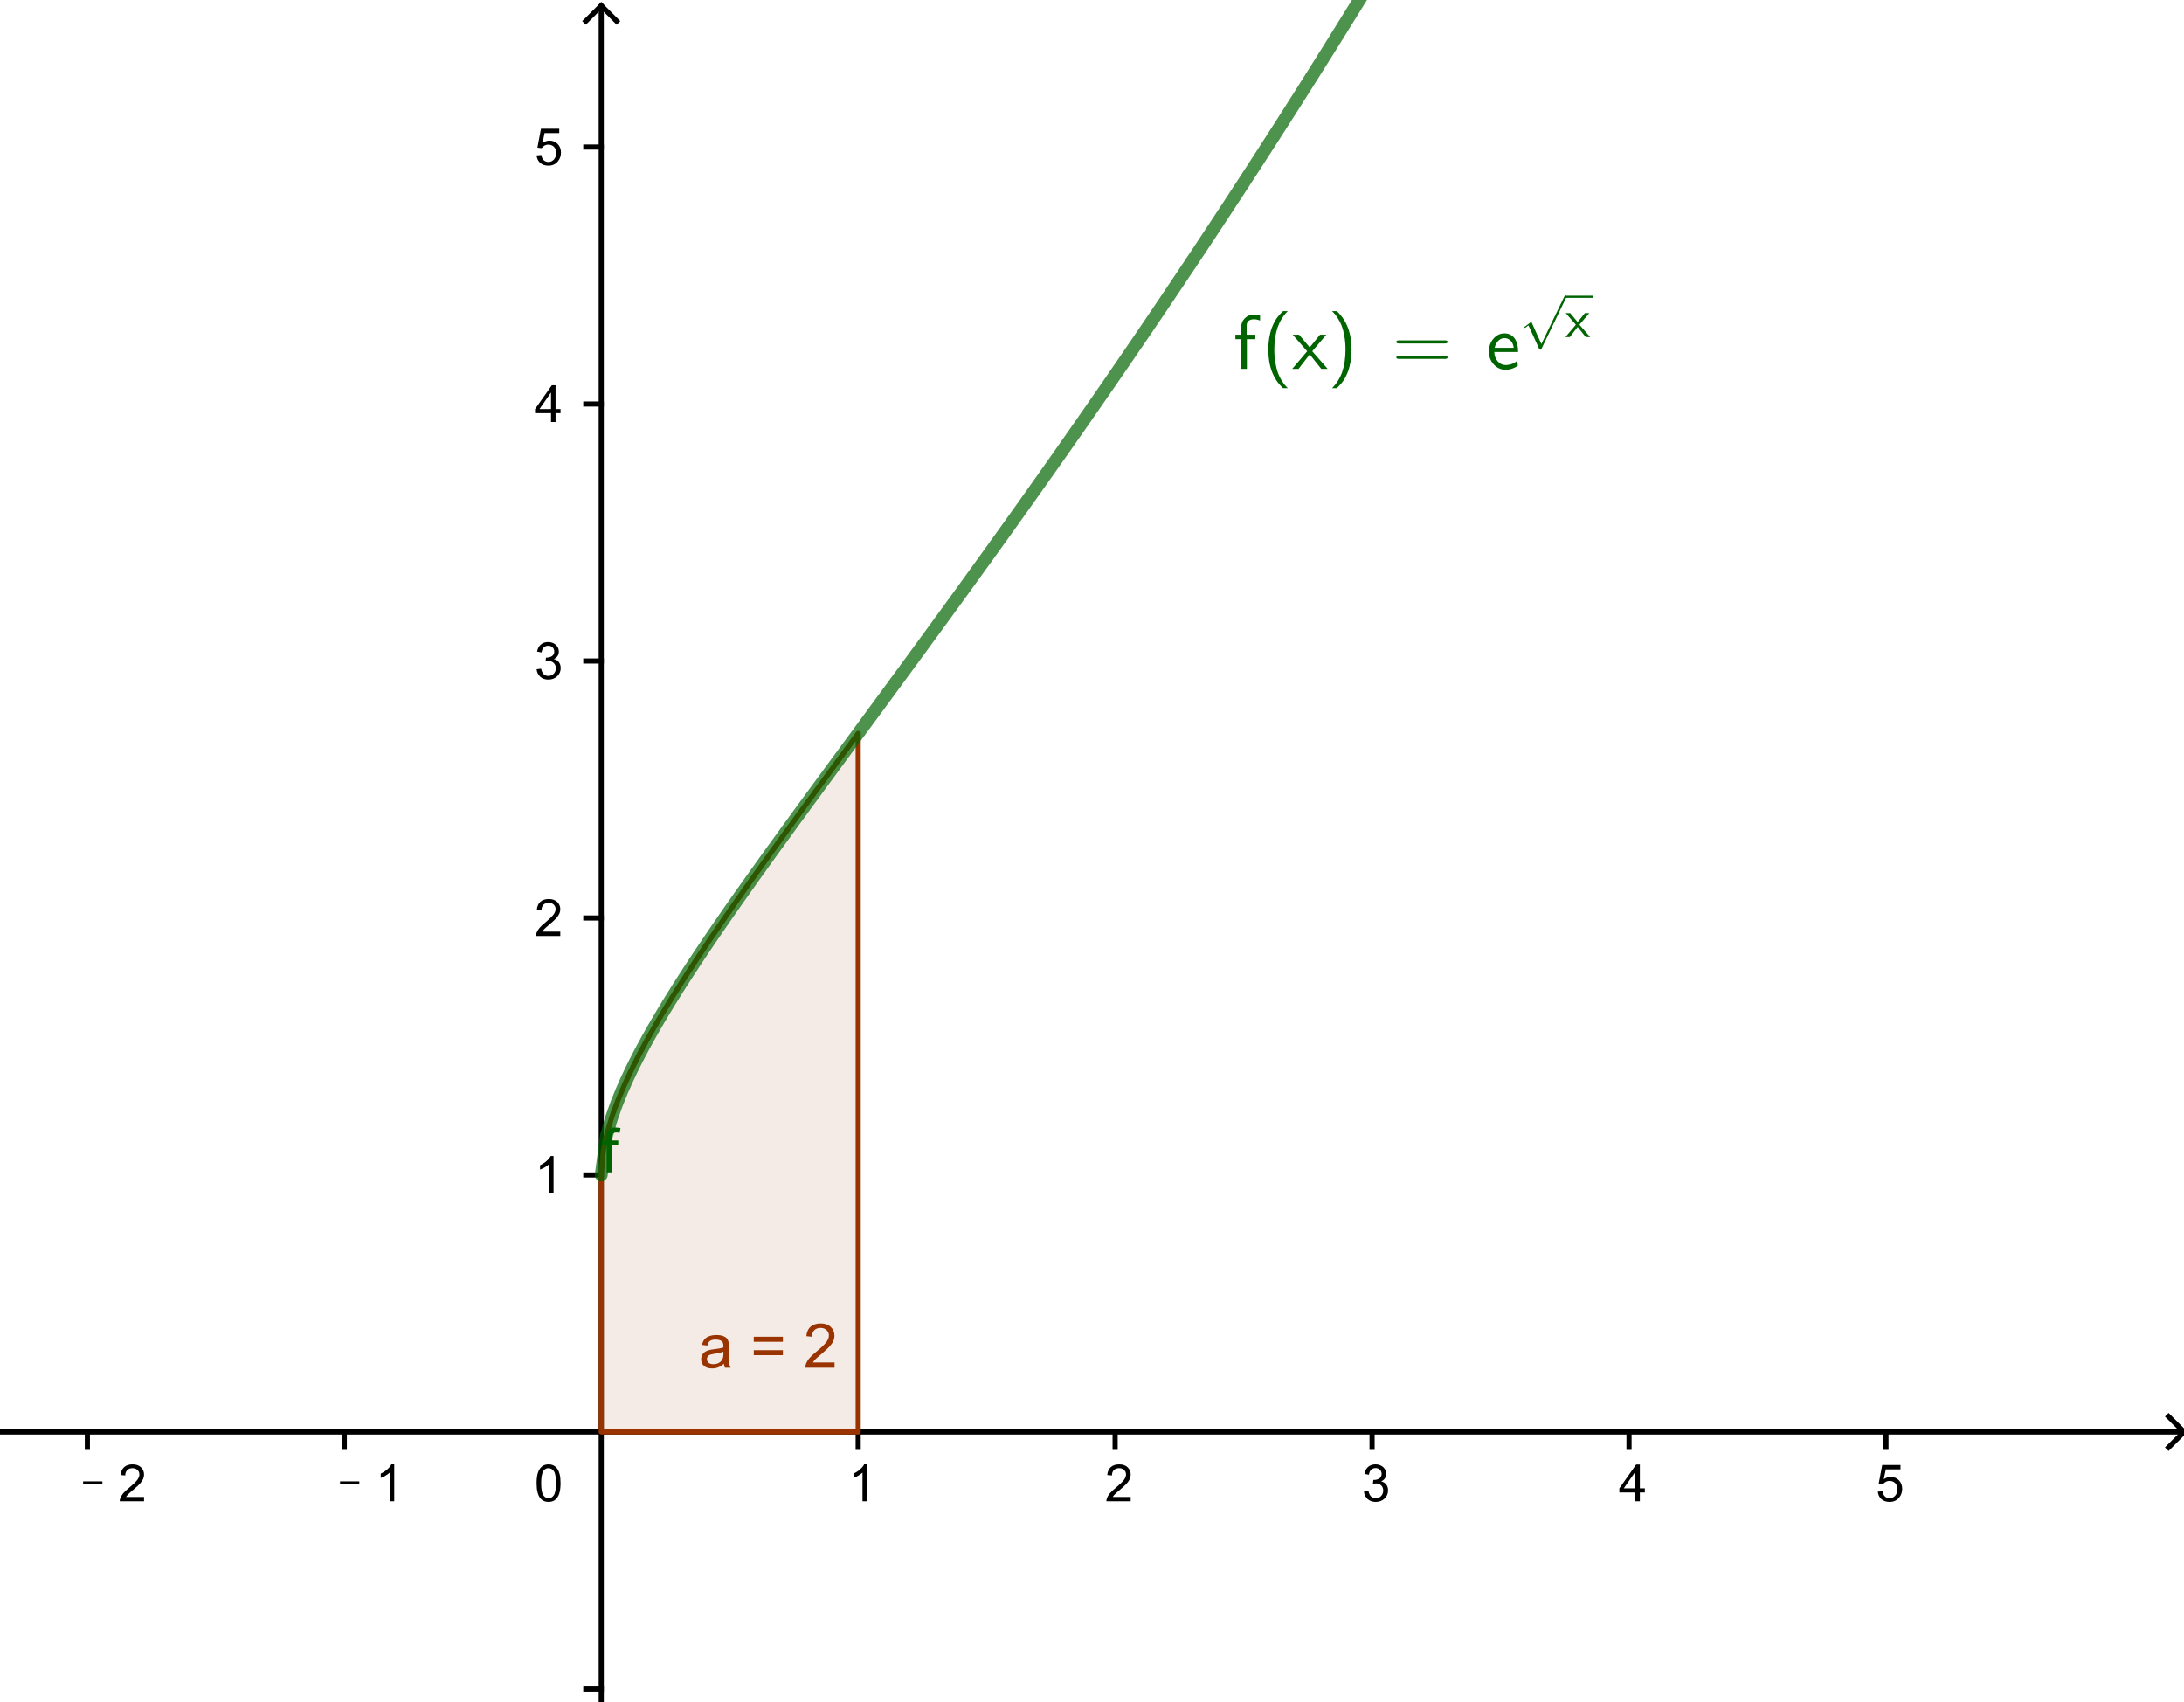 <?xml version="1.0" encoding="ISO-8859-1" standalone="no"?>

<svg 
     version="1.1"
     baseProfile="full"
     xmlns="http://www.w3.org/2000/svg"
     xmlns:xlink="http://www.w3.org/1999/xlink"
     xmlns:ev="http://www.w3.org/2001/xml-events"
     width="8.52cm"
     height="6.64cm"
     viewBox="0 0 425 331"
     >
<title>

</title>
<g stroke-linejoin="miter" stroke-dashoffset="0" stroke-dasharray="none" stroke-width="1" stroke-miterlimit="10.000" stroke-linecap="square">
<clipPath id="clipdab9134f-266b-4806-a7ee-36500a440fc1">
  <path d="M 0 0 L 0 332.00 L 426.00 332.00 L 426.00 0 z"/>
</clipPath>
<g clip-path="url(#clip1)">
<g stroke-linecap="butt" fill="none" stroke-opacity="1" stroke="#000000">
  <path d="M 117.00 2 L 117.00 332.00"/>
</g> <!-- drawing style -->
</g> <!-- clip1 -->
<clipPath id="clip4a13cb20-aee1-4718-bbab-74f259e0070a">
  <path d="M 0 0 L 0 332.00 L 426.00 332.00 L 426.00 0 z"/>
</clipPath>
<g clip-path="url(#clip2)">
<g stroke-linecap="butt" fill="none" stroke-opacity="1" stroke="#000000">
  <path d="M 117.00 1 L 114.00 4"/>
</g> <!-- drawing style -->
</g> <!-- clip2 -->
<clipPath id="clipf8cc54e2-4687-4eb0-9670-7b9b686c2438">
  <path d="M 0 0 L 0 332.00 L 426.00 332.00 L 426.00 0 z"/>
</clipPath>
<g clip-path="url(#clip3)">
<g stroke-linecap="butt" fill="none" stroke-opacity="1" stroke="#000000">
  <path d="M 117.00 1 L 120.00 4"/>
</g> <!-- drawing style -->
</g> <!-- clip3 -->
<clipPath id="clip1045aa52-d013-4b57-a2bf-796d2177d451">
  <path d="M 0 0 L 0 332.00 L 426.00 332.00 L 426.00 0 z"/>
</clipPath>
<g clip-path="url(#clip4)">
<g stroke-linecap="butt" fill="none" stroke-opacity="1" stroke="#000000">
  <path d="M 0 278.50 L 424.00 278.50"/>
</g> <!-- drawing style -->
</g> <!-- clip4 -->
<clipPath id="clipbc611370-4761-470e-9aa0-e0795366c59e">
  <path d="M 0 0 L 0 332.00 L 426.00 332.00 L 426.00 0 z"/>
</clipPath>
<g clip-path="url(#clip5)">
<g stroke-linecap="butt" fill="none" stroke-opacity="1" stroke="#000000">
  <path d="M 425.00 278.50 L 422.00 275.50"/>
</g> <!-- drawing style -->
</g> <!-- clip5 -->
<clipPath id="clip82a66ec8-69e2-4dbf-802d-a86a654e6c46">
  <path d="M 0 0 L 0 332.00 L 426.00 332.00 L 426.00 0 z"/>
</clipPath>
<g clip-path="url(#clip6)">
<g stroke-linecap="butt" fill="none" stroke-opacity="1" stroke="#000000">
  <path d="M 425.00 278.50 L 422.00 281.50"/>
</g> <!-- drawing style -->
</g> <!-- clip6 -->
<clipPath id="clipfccab611-b576-480e-923b-2f594f0d744d">
  <path d="M 0 0 L 0 332.00 L 426.00 332.00 L 426.00 0 z"/>
</clipPath>
<g clip-path="url(#clip7)">
<g fill-opacity="1" fill-rule="nonzero" stroke="none" fill="#000000">
  <path d="M 16.172 288.59 L 16.172 288.12 L 19.922 288.12 L 19.922 288.59 L 16.172 288.59 z M 28.031 291.16 L 28.031 292.00 L 23.297 292.00 Q 23.297 291.69 23.406 291.39 Q 23.594 290.91 23.984 290.44 Q 24.375 289.97 25.141 289.36 Q 26.297 288.39 26.711 287.84 Q 27.125 287.28 27.125 286.78 Q 27.125 286.25 26.750 285.90 Q 26.375 285.55 25.781 285.55 Q 25.141 285.55 24.758 285.92 Q 24.375 286.30 24.375 286.97 L 23.469 286.88 Q 23.562 285.88 24.164 285.34 Q 24.766 284.81 25.797 284.81 Q 26.828 284.81 27.430 285.38 Q 28.031 285.95 28.031 286.80 Q 28.031 287.23 27.852 287.65 Q 27.672 288.06 27.266 288.52 Q 26.859 288.98 25.906 289.78 Q 25.125 290.44 24.898 290.68 Q 24.672 290.92 24.531 291.16 L 28.031 291.16 z"/>
</g> <!-- drawing style -->
</g> <!-- clip7 -->
<clipPath id="clipdb12b81e-dced-48a1-aac3-299eedb4b248">
  <path d="M 0 0 L 0 332.00 L 426.00 332.00 L 426.00 0 z"/>
</clipPath>
<g clip-path="url(#clip8)">
<g stroke-linecap="butt" fill="none" stroke-opacity="1" stroke="#000000">
  <path d="M 17.000 278.50 L 17.000 281.50"/>
</g> <!-- drawing style -->
</g> <!-- clip8 -->
<clipPath id="clip9ed56410-6275-420d-b5c7-a6d549d4a1da">
  <path d="M 0 0 L 0 332.00 L 426.00 332.00 L 426.00 0 z"/>
</clipPath>
<g clip-path="url(#clip9)">
<g fill-opacity="1" fill-rule="nonzero" stroke="none" fill="#000000">
  <path d="M 66.172 288.59 L 66.172 288.12 L 69.922 288.12 L 69.922 288.59 L 66.172 288.59 z M 76.719 292.00 L 75.844 292.00 L 75.844 286.41 Q 75.531 286.70 75.016 287.01 Q 74.500 287.31 74.094 287.45 L 74.094 286.61 Q 74.828 286.27 75.383 285.77 Q 75.938 285.28 76.156 284.81 L 76.719 284.81 L 76.719 292.00 z"/>
</g> <!-- drawing style -->
</g> <!-- clip9 -->
<clipPath id="clip8e5679d8-85fa-43ab-b694-b65622bf3daa">
  <path d="M 0 0 L 0 332.00 L 426.00 332.00 L 426.00 0 z"/>
</clipPath>
<g clip-path="url(#clip10)">
<g stroke-linecap="butt" fill="none" stroke-opacity="1" stroke="#000000">
  <path d="M 67.000 278.50 L 67.000 281.50"/>
</g> <!-- drawing style -->
</g> <!-- clip10 -->
<clipPath id="clipaf9da8c2-3671-473d-827e-d4f4beaeb53c">
  <path d="M 0 0 L 0 332.00 L 426.00 332.00 L 426.00 0 z"/>
</clipPath>
<g clip-path="url(#clip11)">
<g fill-opacity="1" fill-rule="nonzero" stroke="none" fill="#000000">
  <path d="M 168.72 292.00 L 167.84 292.00 L 167.84 286.41 Q 167.53 286.70 167.02 287.01 Q 166.50 287.31 166.09 287.45 L 166.09 286.61 Q 166.83 286.27 167.38 285.77 Q 167.94 285.28 168.16 284.81 L 168.72 284.81 L 168.72 292.00 z"/>
</g> <!-- drawing style -->
</g> <!-- clip11 -->
<clipPath id="clipb7f57991-4ef1-40c9-adf6-f3056327792b">
  <path d="M 0 0 L 0 332.00 L 426.00 332.00 L 426.00 0 z"/>
</clipPath>
<g clip-path="url(#clip12)">
<g stroke-linecap="butt" fill="none" stroke-opacity="1" stroke="#000000">
  <path d="M 167.00 278.50 L 167.00 281.50"/>
</g> <!-- drawing style -->
</g> <!-- clip12 -->
<clipPath id="clip1dcfd6db-f251-4cc9-80fa-1465b69881a9">
  <path d="M 0 0 L 0 332.00 L 426.00 332.00 L 426.00 0 z"/>
</clipPath>
<g clip-path="url(#clip13)">
<g fill-opacity="1" fill-rule="nonzero" stroke="none" fill="#000000">
  <path d="M 220.03 291.16 L 220.03 292.00 L 215.30 292.00 Q 215.30 291.69 215.41 291.39 Q 215.59 290.91 215.98 290.44 Q 216.38 289.97 217.14 289.36 Q 218.30 288.39 218.71 287.84 Q 219.12 287.28 219.12 286.78 Q 219.12 286.25 218.75 285.90 Q 218.38 285.55 217.78 285.55 Q 217.14 285.55 216.76 285.92 Q 216.38 286.30 216.38 286.97 L 215.47 286.88 Q 215.56 285.88 216.16 285.34 Q 216.77 284.81 217.80 284.81 Q 218.83 284.81 219.43 285.38 Q 220.03 285.95 220.03 286.80 Q 220.03 287.23 219.85 287.65 Q 219.67 288.06 219.27 288.52 Q 218.86 288.98 217.91 289.78 Q 217.12 290.44 216.90 290.68 Q 216.67 290.92 216.53 291.16 L 220.03 291.16 z"/>
</g> <!-- drawing style -->
</g> <!-- clip13 -->
<clipPath id="clipb100303a-2fa6-4d34-849a-421a93cd7caa">
  <path d="M 0 0 L 0 332.00 L 426.00 332.00 L 426.00 0 z"/>
</clipPath>
<g clip-path="url(#clip14)">
<g stroke-linecap="butt" fill="none" stroke-opacity="1" stroke="#000000">
  <path d="M 217.00 278.50 L 217.00 281.50"/>
</g> <!-- drawing style -->
</g> <!-- clip14 -->
<clipPath id="clip2cd48cb6-65fd-49e2-ba38-39dd723f3e3c">
  <path d="M 0 0 L 0 332.00 L 426.00 332.00 L 426.00 0 z"/>
</clipPath>
<g clip-path="url(#clip15)">
<g fill-opacity="1" fill-rule="nonzero" stroke="none" fill="#000000">
  <path d="M 265.42 290.11 L 266.30 290.00 Q 266.45 290.73 266.81 291.07 Q 267.17 291.41 267.70 291.41 Q 268.33 291.41 268.75 290.98 Q 269.17 290.55 269.17 289.91 Q 269.17 289.30 268.78 288.91 Q 268.39 288.52 267.78 288.52 Q 267.53 288.52 267.16 288.61 L 267.25 287.84 Q 267.34 287.84 267.39 287.84 Q 267.95 287.84 268.41 287.55 Q 268.86 287.27 268.86 286.66 Q 268.86 286.17 268.53 285.85 Q 268.20 285.53 267.69 285.53 Q 267.17 285.53 266.83 285.85 Q 266.48 286.17 266.39 286.83 L 265.52 286.67 Q 265.67 285.78 266.24 285.30 Q 266.81 284.81 267.66 284.81 Q 268.25 284.81 268.74 285.06 Q 269.23 285.31 269.49 285.75 Q 269.75 286.19 269.75 286.67 Q 269.75 287.14 269.51 287.52 Q 269.27 287.89 268.77 288.12 Q 269.41 288.27 269.76 288.73 Q 270.11 289.19 270.11 289.89 Q 270.11 290.83 269.42 291.48 Q 268.73 292.12 267.70 292.12 Q 266.75 292.12 266.13 291.56 Q 265.52 291.00 265.42 290.11 z"/>
</g> <!-- drawing style -->
</g> <!-- clip15 -->
<clipPath id="clipeee03260-c7ca-4933-b1cc-9ebc0d0e3240">
  <path d="M 0 0 L 0 332.00 L 426.00 332.00 L 426.00 0 z"/>
</clipPath>
<g clip-path="url(#clip16)">
<g stroke-linecap="butt" fill="none" stroke-opacity="1" stroke="#000000">
  <path d="M 267.00 278.50 L 267.00 281.50"/>
</g> <!-- drawing style -->
</g> <!-- clip16 -->
<clipPath id="clip7eb37044-ef93-4ac6-8059-a1019c165203">
  <path d="M 0 0 L 0 332.00 L 426.00 332.00 L 426.00 0 z"/>
</clipPath>
<g clip-path="url(#clip17)">
<g fill-opacity="1" fill-rule="nonzero" stroke="none" fill="#000000">
  <path d="M 318.23 292.00 L 318.23 290.28 L 315.12 290.28 L 315.12 289.48 L 318.39 284.84 L 319.11 284.84 L 319.11 289.48 L 320.08 289.48 L 320.08 290.28 L 319.11 290.28 L 319.11 292.00 L 318.23 292.00 z M 318.23 289.48 L 318.23 286.25 L 315.98 289.48 L 318.23 289.48 z"/>
</g> <!-- drawing style -->
</g> <!-- clip17 -->
<clipPath id="clip158e1d93-f30e-4709-baec-f5d4c47e7bf9">
  <path d="M 0 0 L 0 332.00 L 426.00 332.00 L 426.00 0 z"/>
</clipPath>
<g clip-path="url(#clip18)">
<g stroke-linecap="butt" fill="none" stroke-opacity="1" stroke="#000000">
  <path d="M 317.00 278.50 L 317.00 281.50"/>
</g> <!-- drawing style -->
</g> <!-- clip18 -->
<clipPath id="clip7f6f99c0-98d6-4cca-9a65-8139108e6669">
  <path d="M 0 0 L 0 332.00 L 426.00 332.00 L 426.00 0 z"/>
</clipPath>
<g clip-path="url(#clip19)">
<g fill-opacity="1" fill-rule="nonzero" stroke="none" fill="#000000">
  <path d="M 365.42 290.12 L 366.34 290.05 Q 366.44 290.72 366.81 291.06 Q 367.19 291.41 367.72 291.41 Q 368.34 291.41 368.79 290.92 Q 369.23 290.44 369.23 289.66 Q 369.23 288.91 368.81 288.47 Q 368.39 288.03 367.70 288.03 Q 367.28 288.03 366.94 288.23 Q 366.59 288.42 366.39 288.72 L 365.58 288.61 L 366.27 284.94 L 369.83 284.94 L 369.83 285.78 L 366.97 285.78 L 366.58 287.70 Q 367.23 287.25 367.94 287.25 Q 368.88 287.25 369.52 287.90 Q 370.16 288.55 370.16 289.58 Q 370.16 290.55 369.59 291.25 Q 368.91 292.12 367.72 292.12 Q 366.73 292.12 366.12 291.58 Q 365.50 291.03 365.42 290.12 z"/>
</g> <!-- drawing style -->
</g> <!-- clip19 -->
<clipPath id="clip804d2146-c730-4f66-a717-0f0eedf20da0">
  <path d="M 0 0 L 0 332.00 L 426.00 332.00 L 426.00 0 z"/>
</clipPath>
<g clip-path="url(#clip20)">
<g stroke-linecap="butt" fill="none" stroke-opacity="1" stroke="#000000">
  <path d="M 367.00 278.50 L 367.00 281.50"/>
</g> <!-- drawing style -->
</g> <!-- clip20 -->
<clipPath id="clipf32d4cae-5e11-49a5-9fc0-48c3c636437c">
  <path d="M 0 0 L 0 332.00 L 426.00 332.00 L 426.00 0 z"/>
</clipPath>
<g clip-path="url(#clip21)">
<g stroke-linecap="butt" fill="none" stroke-opacity="1" stroke="#000000">
  <path d="M 114.00 328.50 L 117.00 328.50"/>
</g> <!-- drawing style -->
</g> <!-- clip21 -->
<clipPath id="clip6965e541-c181-4f8b-a26d-17ae68dd288d">
  <path d="M 0 0 L 0 332.00 L 426.00 332.00 L 426.00 0 z"/>
</clipPath>
<g clip-path="url(#clip22)">
<g stroke-linecap="butt" fill="none" stroke-opacity="1" stroke="#000000">
  <path d="M 114.00 228.50 L 117.00 228.50"/>
</g> <!-- drawing style -->
</g> <!-- clip22 -->
<clipPath id="clipddb64d2f-16b0-40b0-9a52-43b3400d8753">
  <path d="M 0 0 L 0 332.00 L 426.00 332.00 L 426.00 0 z"/>
</clipPath>
<g clip-path="url(#clip23)">
<g stroke-linecap="butt" fill="none" stroke-opacity="1" stroke="#000000">
  <path d="M 114.00 178.50 L 117.00 178.50"/>
</g> <!-- drawing style -->
</g> <!-- clip23 -->
<clipPath id="clip68dd44c6-3341-4c50-8d77-2c95d751fe1c">
  <path d="M 0 0 L 0 332.00 L 426.00 332.00 L 426.00 0 z"/>
</clipPath>
<g clip-path="url(#clip24)">
<g stroke-linecap="butt" fill="none" stroke-opacity="1" stroke="#000000">
  <path d="M 114.00 128.50 L 117.00 128.50"/>
</g> <!-- drawing style -->
</g> <!-- clip24 -->
<clipPath id="clip406824f6-1048-40f0-b4e2-5ae8c7269993">
  <path d="M 0 0 L 0 332.00 L 426.00 332.00 L 426.00 0 z"/>
</clipPath>
<g clip-path="url(#clip25)">
<g stroke-linecap="butt" fill="none" stroke-opacity="1" stroke="#000000">
  <path d="M 114.00 78.500 L 117.00 78.500"/>
</g> <!-- drawing style -->
</g> <!-- clip25 -->
<clipPath id="clip01fa21a5-f254-491b-af17-ef9c1e835423">
  <path d="M 0 0 L 0 332.00 L 426.00 332.00 L 426.00 0 z"/>
</clipPath>
<g clip-path="url(#clip26)">
<g stroke-linecap="butt" fill="none" stroke-opacity="1" stroke="#000000">
  <path d="M 114.00 28.500 L 117.00 28.500"/>
</g> <!-- drawing style -->
</g> <!-- clip26 -->
<clipPath id="clip442c8d07-cc65-4789-ae54-2bbb930e07d9">
  <path d="M 0 0 L 0 332.00 L 426.00 332.00 L 426.00 0 z"/>
</clipPath>
<g clip-path="url(#clip27)">
<g fill-opacity="1" fill-rule="nonzero" stroke="none" fill="#000000">
  <path d="M 107.72 232.00 L 106.84 232.00 L 106.84 226.41 Q 106.53 226.70 106.02 227.01 Q 105.50 227.31 105.09 227.45 L 105.09 226.61 Q 105.83 226.27 106.38 225.77 Q 106.94 225.28 107.16 224.81 L 107.72 224.81 L 107.72 232.00 z"/>
</g> <!-- drawing style -->
</g> <!-- clip27 -->
<clipPath id="clipf27c766b-83af-461e-bcbb-0fabd20e04b3">
  <path d="M 0 0 L 0 332.00 L 426.00 332.00 L 426.00 0 z"/>
</clipPath>
<g clip-path="url(#clip28)">
<g fill-opacity="1" fill-rule="nonzero" stroke="none" fill="#000000">
  <path d="M 109.03 181.16 L 109.03 182.00 L 104.30 182.00 Q 104.30 181.69 104.41 181.39 Q 104.59 180.91 104.98 180.44 Q 105.38 179.97 106.14 179.36 Q 107.30 178.39 107.71 177.84 Q 108.12 177.28 108.12 176.78 Q 108.12 176.25 107.75 175.90 Q 107.38 175.55 106.78 175.55 Q 106.14 175.55 105.76 175.92 Q 105.38 176.30 105.38 176.97 L 104.47 176.88 Q 104.56 175.88 105.16 175.34 Q 105.77 174.81 106.80 174.81 Q 107.83 174.81 108.43 175.38 Q 109.03 175.95 109.03 176.80 Q 109.03 177.23 108.85 177.65 Q 108.67 178.06 108.27 178.52 Q 107.86 178.98 106.91 179.78 Q 106.12 180.44 105.90 180.68 Q 105.67 180.92 105.53 181.16 L 109.03 181.16 z"/>
</g> <!-- drawing style -->
</g> <!-- clip28 -->
<clipPath id="clipf3e76ef6-bf84-49d7-9260-e26505cca52a">
  <path d="M 0 0 L 0 332.00 L 426.00 332.00 L 426.00 0 z"/>
</clipPath>
<g clip-path="url(#clip29)">
<g fill-opacity="1" fill-rule="nonzero" stroke="none" fill="#000000">
  <path d="M 104.42 130.11 L 105.30 130.00 Q 105.45 130.73 105.81 131.07 Q 106.17 131.41 106.70 131.41 Q 107.33 131.41 107.75 130.98 Q 108.17 130.55 108.17 129.91 Q 108.17 129.30 107.78 128.91 Q 107.39 128.52 106.78 128.52 Q 106.53 128.52 106.16 128.61 L 106.25 127.84 Q 106.34 127.84 106.39 127.84 Q 106.95 127.84 107.41 127.55 Q 107.86 127.27 107.86 126.66 Q 107.86 126.17 107.53 125.85 Q 107.20 125.53 106.69 125.53 Q 106.17 125.53 105.83 125.85 Q 105.48 126.17 105.39 126.83 L 104.52 126.67 Q 104.67 125.78 105.24 125.30 Q 105.81 124.81 106.66 124.81 Q 107.25 124.81 107.74 125.06 Q 108.23 125.31 108.49 125.75 Q 108.75 126.19 108.75 126.67 Q 108.75 127.14 108.51 127.52 Q 108.27 127.89 107.77 128.12 Q 108.41 128.27 108.76 128.73 Q 109.11 129.19 109.11 129.89 Q 109.11 130.83 108.42 131.48 Q 107.73 132.12 106.70 132.12 Q 105.75 132.12 105.13 131.56 Q 104.52 131.00 104.42 130.11 z"/>
</g> <!-- drawing style -->
</g> <!-- clip29 -->
<clipPath id="clipd1d9ad44-2030-46f2-9394-dfa874c6e3c4">
  <path d="M 0 0 L 0 332.00 L 426.00 332.00 L 426.00 0 z"/>
</clipPath>
<g clip-path="url(#clip30)">
<g fill-opacity="1" fill-rule="nonzero" stroke="none" fill="#000000">
  <path d="M 107.23 82.000 L 107.23 80.281 L 104.12 80.281 L 104.12 79.484 L 107.39 74.844 L 108.11 74.844 L 108.11 79.484 L 109.08 79.484 L 109.08 80.281 L 108.11 80.281 L 108.11 82.000 L 107.23 82.000 z M 107.23 79.484 L 107.23 76.250 L 104.98 79.484 L 107.23 79.484 z"/>
</g> <!-- drawing style -->
</g> <!-- clip30 -->
<clipPath id="clipba6793fe-785f-44a4-adcc-312af028a32d">
  <path d="M 0 0 L 0 332.00 L 426.00 332.00 L 426.00 0 z"/>
</clipPath>
<g clip-path="url(#clip31)">
<g fill-opacity="1" fill-rule="nonzero" stroke="none" fill="#000000">
  <path d="M 104.42 30.125 L 105.34 30.047 Q 105.44 30.719 105.81 31.062 Q 106.19 31.406 106.72 31.406 Q 107.34 31.406 107.79 30.922 Q 108.23 30.438 108.23 29.656 Q 108.23 28.906 107.81 28.469 Q 107.39 28.031 106.70 28.031 Q 106.28 28.031 105.94 28.227 Q 105.59 28.422 105.39 28.719 L 104.58 28.609 L 105.27 24.938 L 108.83 24.938 L 108.83 25.781 L 105.97 25.781 L 105.58 27.703 Q 106.23 27.250 106.94 27.250 Q 107.88 27.250 108.52 27.898 Q 109.16 28.547 109.16 29.578 Q 109.16 30.547 108.59 31.250 Q 107.91 32.125 106.72 32.125 Q 105.73 32.125 105.12 31.578 Q 104.50 31.031 104.42 30.125 z"/>
</g> <!-- drawing style -->
</g> <!-- clip31 -->
<clipPath id="clipe7997942-5b57-4b14-bfb0-bbdd8c71e5cb">
  <path d="M 0 0 L 0 332.00 L 426.00 332.00 L 426.00 0 z"/>
</clipPath>
<g clip-path="url(#clip32)">
<g fill-opacity="1" fill-rule="nonzero" stroke="none" fill="#000000">
  <path d="M 104.42 288.47 Q 104.42 287.20 104.68 286.43 Q 104.94 285.66 105.45 285.23 Q 105.97 284.81 106.75 284.81 Q 107.33 284.81 107.76 285.05 Q 108.19 285.28 108.48 285.72 Q 108.77 286.16 108.92 286.78 Q 109.08 287.41 109.08 288.47 Q 109.08 289.73 108.82 290.51 Q 108.56 291.28 108.05 291.70 Q 107.53 292.12 106.75 292.12 Q 105.72 292.12 105.12 291.38 Q 104.42 290.48 104.42 288.47 z M 105.31 288.47 Q 105.31 290.23 105.73 290.82 Q 106.14 291.41 106.75 291.41 Q 107.36 291.41 107.77 290.82 Q 108.19 290.23 108.19 288.47 Q 108.19 286.70 107.77 286.12 Q 107.36 285.55 106.73 285.55 Q 106.14 285.55 105.77 286.05 Q 105.31 286.70 105.31 288.47 z"/>
</g> <!-- drawing style -->
</g> <!-- clip32 -->
<g id="misc">
</g><!-- misc -->
<g id="layer0">
<clipPath id="clip6544bdcf-7e50-4323-8c3e-386779941f28">
  <path d="M 0 0 L 0 332.00 L 426.00 332.00 L 426.00 0 z"/>
</clipPath>
<g clip-path="url(#clip33)">
<g fill-opacity=".098" fill-rule="evenodd" stroke="none" fill="#993300">
  <path d="M 117.00 278.50 L 117.00 228.50 L 117.39 223.88 L 117.78 221.84 L 118.17 220.23 L 118.56 218.83 L 118.95 217.57 L 119.34 216.41 L 119.73 215.33 L 120.12 214.30 L 120.52 213.32 L 120.91 212.38 L 121.30 211.47 L 121.69 210.59 L 122.08 209.73 L 122.47 208.90 L 122.86 208.09 L 123.25 207.29 L 123.64 206.52 L 124.03 205.75 L 124.42 205.00 L 124.81 204.26 L 125.20 203.53 L 125.59 202.81 L 125.98 202.10 L 126.38 201.41 L 126.77 200.71 L 127.16 200.03 L 127.55 199.35 L 127.94 198.68 L 128.33 198.02 L 128.72 197.36 L 129.11 196.71 L 129.50 196.06 L 129.89 195.42 L 130.28 194.79 L 130.67 194.15 L 131.06 193.53 L 131.45 192.90 L 131.84 192.28 L 132.23 191.67 L 132.62 191.05 L 133.02 190.44 L 133.41 189.84 L 133.80 189.23 L 134.19 188.63 L 134.58 188.04 L 134.97 187.44 L 135.36 186.85 L 135.75 186.26 L 136.14 185.67 L 136.53 185.09 L 136.92 184.50 L 137.31 183.92 L 137.70 183.35 L 138.09 182.77 L 138.48 182.19 L 138.88 181.62 L 139.27 181.05 L 139.66 180.48 L 140.05 179.91 L 140.44 179.35 L 140.83 178.78 L 141.22 178.22 L 141.61 177.66 L 142.00 177.09 L 142.39 176.53 L 142.78 175.98 L 143.17 175.42 L 143.56 174.86 L 143.95 174.31 L 144.34 173.75 L 144.73 173.20 L 145.12 172.65 L 145.52 172.10 L 145.91 171.55 L 146.30 171.00 L 146.69 170.45 L 147.08 169.90 L 147.47 169.36 L 147.86 168.81 L 148.25 168.27 L 148.64 167.72 L 149.03 167.18 L 149.42 166.64 L 149.81 166.09 L 150.20 165.55 L 150.59 165.01 L 150.98 164.47 L 151.38 163.93 L 151.77 163.39 L 152.16 162.85 L 152.55 162.31 L 152.94 161.78 L 153.33 161.24 L 153.72 160.70 L 154.11 160.16 L 154.50 159.63 L 154.89 159.09 L 155.28 158.56 L 155.67 158.02 L 156.06 157.49 L 156.45 156.95 L 156.84 156.42 L 157.23 155.88 L 157.62 155.35 L 158.02 154.82 L 158.41 154.28 L 158.80 153.75 L 159.19 153.22 L 159.58 152.68 L 159.97 152.15 L 160.36 151.62 L 160.75 151.09 L 161.14 150.55 L 161.53 150.02 L 161.92 149.49 L 162.31 148.96 L 162.70 148.43 L 163.09 147.90 L 163.48 147.37 L 163.88 146.83 L 164.27 146.30 L 164.66 145.77 L 165.05 145.24 L 165.44 144.71 L 165.83 144.18 L 166.22 143.65 L 166.61 143.12 L 167.00 142.59 L 167.00 278.50 L 117.00 278.50"/>
<title>Number a</title>
<desc>Number a: Integral of f from 0 to 1</desc>

</g> <!-- drawing style -->
</g> <!-- clip33 -->
<clipPath id="clip9d1f8d4e-95bc-4072-9fc4-81b979569cb8">
  <path d="M 0 0 L 0 332.00 L 426.00 332.00 L 426.00 0 z"/>
</clipPath>
<g clip-path="url(#clip34)">
<g stroke-linejoin="round" stroke-linecap="round" fill="none" stroke-opacity="1" stroke="#993300">
  <path d="M 117.00 278.50 L 117.00 228.50 L 117.39 223.88 L 117.78 221.84 L 118.17 220.23 L 118.56 218.83 L 118.95 217.57 L 119.34 216.41 L 119.73 215.33 L 120.12 214.30 L 120.52 213.32 L 120.91 212.38 L 121.30 211.47 L 121.69 210.59 L 122.08 209.73 L 122.47 208.90 L 122.86 208.09 L 123.25 207.29 L 123.64 206.52 L 124.03 205.75 L 124.42 205.00 L 124.81 204.26 L 125.20 203.53 L 125.59 202.81 L 125.98 202.10 L 126.38 201.41 L 126.77 200.71 L 127.16 200.03 L 127.55 199.35 L 127.94 198.68 L 128.33 198.02 L 128.72 197.36 L 129.11 196.71 L 129.50 196.06 L 129.89 195.42 L 130.28 194.79 L 130.67 194.15 L 131.06 193.53 L 131.45 192.90 L 131.84 192.28 L 132.23 191.67 L 132.62 191.05 L 133.02 190.44 L 133.41 189.84 L 133.80 189.23 L 134.19 188.63 L 134.58 188.04 L 134.97 187.44 L 135.36 186.85 L 135.75 186.26 L 136.14 185.67 L 136.53 185.09 L 136.92 184.50 L 137.31 183.92 L 137.70 183.35 L 138.09 182.77 L 138.48 182.19 L 138.88 181.62 L 139.27 181.05 L 139.66 180.48 L 140.05 179.91 L 140.44 179.35 L 140.83 178.78 L 141.22 178.22 L 141.61 177.66 L 142.00 177.09 L 142.39 176.53 L 142.78 175.98 L 143.17 175.42 L 143.56 174.86 L 143.95 174.31 L 144.34 173.75 L 144.73 173.20 L 145.12 172.65 L 145.52 172.10 L 145.91 171.55 L 146.30 171.00 L 146.69 170.45 L 147.08 169.90 L 147.47 169.36 L 147.86 168.81 L 148.25 168.27 L 148.64 167.72 L 149.03 167.18 L 149.42 166.64 L 149.81 166.09 L 150.20 165.55 L 150.59 165.01 L 150.98 164.47 L 151.38 163.93 L 151.77 163.39 L 152.16 162.85 L 152.55 162.31 L 152.94 161.78 L 153.33 161.24 L 153.72 160.70 L 154.11 160.16 L 154.50 159.63 L 154.89 159.09 L 155.28 158.56 L 155.67 158.02 L 156.06 157.49 L 156.45 156.95 L 156.84 156.42 L 157.23 155.88 L 157.62 155.35 L 158.02 154.82 L 158.41 154.28 L 158.80 153.75 L 159.19 153.22 L 159.58 152.68 L 159.97 152.15 L 160.36 151.62 L 160.75 151.09 L 161.14 150.55 L 161.53 150.02 L 161.92 149.49 L 162.31 148.96 L 162.70 148.43 L 163.09 147.90 L 163.48 147.37 L 163.88 146.83 L 164.27 146.30 L 164.66 145.77 L 165.05 145.24 L 165.44 144.71 L 165.83 144.18 L 166.22 143.65 L 166.61 143.12 L 167.00 142.59 L 167.00 278.50 L 117.00 278.50"/>
<title>Number a</title>
<desc>Number a: Integral of f from 0 to 1</desc>

</g> <!-- drawing style -->
</g> <!-- clip34 -->
<clipPath id="clip2fa98d55-4d63-44ab-b4f2-f0309dd605a4">
  <path d="M 0 0 L 0 332.00 L 426.00 332.00 L 426.00 0 z"/>
</clipPath>
<g clip-path="url(#clip35)">
<g fill-opacity="1" fill-rule="nonzero" stroke="none" fill="#993300">
  <path d="M 140.86 265.23 Q 140.27 265.73 139.73 265.94 Q 139.19 266.14 138.56 266.14 Q 137.53 266.14 136.98 265.64 Q 136.44 265.14 136.44 264.36 Q 136.44 263.91 136.64 263.52 Q 136.84 263.14 137.19 262.91 Q 137.53 262.69 137.95 262.58 Q 138.25 262.48 138.89 262.41 Q 140.16 262.27 140.77 262.05 Q 140.77 261.83 140.77 261.78 Q 140.77 261.12 140.47 260.86 Q 140.06 260.52 139.27 260.52 Q 138.53 260.52 138.17 260.77 Q 137.81 261.03 137.64 261.69 L 136.61 261.55 Q 136.75 260.89 137.08 260.48 Q 137.41 260.08 138.02 259.86 Q 138.62 259.64 139.42 259.64 Q 140.22 259.64 140.72 259.83 Q 141.22 260.02 141.45 260.30 Q 141.69 260.58 141.78 261.02 Q 141.83 261.28 141.83 261.98 L 141.83 263.39 Q 141.83 264.86 141.90 265.25 Q 141.97 265.64 142.17 266.00 L 141.06 266.00 Q 140.91 265.67 140.86 265.23 z M 140.77 262.88 Q 140.19 263.11 139.05 263.28 Q 138.39 263.38 138.12 263.49 Q 137.86 263.61 137.71 263.83 Q 137.56 264.05 137.56 264.33 Q 137.56 264.75 137.88 265.03 Q 138.20 265.31 138.81 265.31 Q 139.42 265.31 139.90 265.05 Q 140.38 264.78 140.59 264.31 Q 140.77 263.95 140.77 263.27 L 140.77 262.88 z M 152.35 260.95 L 146.68 260.95 L 146.68 259.97 L 152.35 259.97 L 152.35 260.95 z M 152.35 263.56 L 146.68 263.56 L 146.68 262.58 L 152.35 262.58 L 152.35 263.56 z M 162.40 264.98 L 162.40 266.00 L 156.71 266.00 Q 156.71 265.62 156.83 265.27 Q 157.05 264.69 157.53 264.12 Q 158.01 263.56 158.91 262.83 Q 160.32 261.67 160.81 261.00 Q 161.30 260.33 161.30 259.73 Q 161.30 259.11 160.85 258.68 Q 160.40 258.25 159.68 258.25 Q 158.91 258.25 158.46 258.70 Q 158.01 259.16 157.99 259.97 L 156.91 259.86 Q 157.02 258.64 157.75 258.01 Q 158.47 257.38 159.71 257.38 Q 160.94 257.38 161.66 258.06 Q 162.38 258.75 162.38 259.77 Q 162.38 260.28 162.17 260.77 Q 161.96 261.27 161.47 261.82 Q 160.97 262.38 159.85 263.33 Q 158.90 264.12 158.62 264.41 Q 158.35 264.70 158.18 264.98 L 162.40 264.98 z"/>
<title>Number a</title>
<desc>Number a: Integral of f from 0 to 1</desc>

</g> <!-- drawing style -->
</g> <!-- clip35 -->
<clipPath id="clipf27310df-9f01-4d44-87cc-e4fa027bc5d5">
  <path d="M 0 0 L 0 332.00 L 426.00 332.00 L 426.00 0 z"/>
</clipPath>
<g clip-path="url(#clip36)">
<g stroke-linejoin="round" stroke-width="2.5" stroke-linecap="round" fill="none" stroke-opacity=".698" stroke="#006400">
  <path d="M 117.00 228.50 L 117.00 228.50 L 117.00 228.50 L 118.00 220.90 L 118.00 220.90 L 119.00 217.43 L 119.00 217.43 L 120.00 214.62 L 120.00 214.62 L 121.00 212.16 L 121.00 212.16 L 122.00 209.90 L 122.00 209.90 L 123.00 207.80 L 123.00 207.80 L 124.00 205.81 L 124.00 205.81 L 125.00 203.91 L 125.00 203.91 L 126.00 202.08 L 126.00 202.08 L 127.00 200.30 L 127.00 200.30 L 128.00 198.58 L 128.00 198.58 L 129.00 196.89 L 129.00 196.89 L 130.00 195.24 L 130.00 195.24 L 131.00 193.63 L 131.00 193.63 L 132.00 192.03 L 132.00 192.03 L 133.00 190.47 L 133.00 190.47 L 134.00 188.92 L 134.00 188.92 L 135.00 187.39 L 135.00 187.39 L 136.00 185.88 L 136.00 185.88 L 137.00 184.39 L 137.00 184.39 L 138.00 182.91 L 138.00 182.91 L 139.00 181.44 L 139.00 181.44 L 140.00 179.98 L 140.00 179.98 L 141.00 178.53 L 141.00 178.53 L 142.00 177.09 L 142.00 177.09 L 143.00 175.66 L 143.00 175.66 L 144.00 174.24 L 144.00 174.24 L 145.00 172.83 L 145.00 172.83 L 146.00 171.42 L 146.00 171.42 L 147.00 170.01 L 147.00 170.01 L 148.00 168.62 L 148.00 168.62 L 149.00 167.22 L 149.00 167.22 L 150.00 165.83 L 150.00 165.83 L 151.00 164.45 L 151.00 164.45 L 152.00 163.07 L 152.00 163.07 L 153.00 161.69 L 153.00 161.69 L 154.00 160.31 L 154.00 160.31 L 155.00 158.94 L 155.00 158.94 L 156.00 157.57 L 156.00 157.57 L 157.00 156.20 L 157.00 156.20 L 158.00 154.84 L 158.00 154.84 L 159.00 153.47 L 159.00 153.47 L 160.00 152.11 L 160.00 152.11 L 161.00 150.75 L 161.00 150.75 L 162.00 149.38 L 162.00 149.38 L 163.00 148.02 L 163.00 148.02 L 164.00 146.66 L 164.00 146.66 L 165.00 145.30 L 165.00 145.30 L 166.00 143.95 L 166.00 143.95 L 167.00 142.59 L 167.00 142.59 L 168.00 141.23 L 168.00 141.23 L 169.00 139.87 L 169.00 139.87 L 170.00 138.51 L 170.00 138.51 L 171.00 137.15 L 171.00 137.15 L 172.00 135.79 L 172.00 135.79 L 173.00 134.43 L 173.00 134.43 L 174.00 133.06 L 174.00 133.06 L 175.00 131.70 L 175.00 131.70 L 176.00 130.34 L 176.00 130.34 L 177.00 128.97 L 177.00 128.97 L 178.00 127.61 L 178.00 127.61 L 179.00 126.24 L 179.00 126.24 L 180.00 124.87 L 180.00 124.87 L 181.00 123.50 L 181.00 123.50 L 182.00 122.13 L 182.00 122.13 L 183.00 120.76 L 183.00 120.76 L 184.00 119.39 L 184.00 119.39 L 185.00 118.01 L 185.00 118.01 L 186.00 116.64 L 186.00 116.64 L 187.00 115.26 L 187.00 115.26 L 188.00 113.88 L 188.00 113.88 L 189.00 112.49 L 189.00 112.49 L 190.00 111.11 L 190.00 111.11 L 191.00 109.72 L 191.00 109.72 L 192.00 108.34 L 192.00 108.34 L 193.00 106.94 L 193.00 106.94 L 194.00 105.55 L 194.00 105.55 L 195.00 104.16 L 195.00 104.16 L 196.00 102.76 L 196.00 102.76 L 197.00 101.36 L 197.00 101.36 L 198.00 99.960 L 198.00 99.960 L 199.00 98.556 L 199.00 98.556 L 200.00 97.149 L 200.00 97.149 L 201.00 95.740 L 201.00 95.740 L 202.00 94.329 L 202.00 94.329 L 203.00 92.915 L 203.00 92.915 L 204.00 91.499 L 204.00 91.499 L 205.00 90.080 L 205.00 90.080 L 206.00 88.659 L 206.00 88.659 L 207.00 87.234 L 207.00 87.234 L 208.00 85.807 L 208.00 85.807 L 209.00 84.378 L 209.00 84.378 L 210.00 82.945 L 210.00 82.945 L 211.00 81.510 L 211.00 81.510 L 212.00 80.072 L 212.00 80.072 L 213.00 78.631 L 213.00 78.631 L 214.00 77.187 L 214.00 77.187 L 215.00 75.740 L 215.00 75.740 L 216.00 74.290 L 216.00 74.290 L 217.00 72.837 L 217.00 72.837 L 218.00 71.382 L 218.00 71.382 L 219.00 69.923 L 219.00 69.923 L 220.00 68.461 L 220.00 68.461 L 221.00 66.996 L 221.00 66.996 L 222.00 65.528 L 222.00 65.528 L 223.00 64.057 L 223.00 64.057 L 224.00 62.582 L 224.00 62.582 L 225.00 61.105 L 225.00 61.105 L 226.00 59.624 L 226.00 59.624 L 227.00 58.140 L 227.00 58.140 L 228.00 56.653 L 228.00 56.653 L 229.00 55.162 L 229.00 55.162 L 230.00 53.668 L 230.00 53.668 L 231.00 52.171 L 231.00 52.171 L 232.00 50.670 L 232.00 50.670 L 233.00 49.166 L 233.00 49.166 L 234.00 47.659 L 234.00 47.659 L 235.00 46.148 L 235.00 46.148 L 236.00 44.634 L 236.00 44.634 L 237.00 43.116 L 237.00 43.116 L 238.00 41.595 L 238.00 41.595 L 239.00 40.071 L 239.00 40.071 L 240.00 38.543 L 240.00 38.543 L 241.00 37.011 L 241.00 37.011 L 242.00 35.476 L 242.00 35.476 L 243.00 33.937 L 243.00 33.937 L 244.00 32.394 L 244.00 32.394 L 245.00 30.848 L 245.00 30.848 L 246.00 29.299 L 246.00 29.299 L 247.00 27.745 L 247.00 27.745 L 248.00 26.189 L 248.00 26.189 L 249.00 24.628 L 249.00 24.628 L 250.00 23.064 L 250.00 23.064 L 251.00 21.496 L 251.00 21.496 L 252.00 19.924 L 252.00 19.924 L 253.00 18.348 L 253.00 18.348 L 254.00 16.769 L 254.00 16.769 L 255.00 15.186 L 255.00 15.186 L 256.00 13.599 L 256.00 13.599 L 257.00 12.008 L 257.00 12.008 L 258.00 10.414 L 258.00 10.414 L 259.00 8.815 L 259.00 8.815 L 260.00 7.213 L 260.00 7.213 L 261.00 5.607 L 261.00 5.607 L 262.00 3.997 L 262.00 3.997 L 263.00 2.383 L 263.00 2.383 L 264.00 .765 L 264.00 .765 L 265.00 -.856 L 265.00 -.856 L 266.00 -2.482 L 266.00 -2.482 L 267.00 -4.112 L 267.00 -4.112 L 268.00 -5.745 L 268.00 -5.745 L 269.00 -7.383 L 269.00 -7.383 L 270.00 -9.025 L 270.00 -9.025 L 271.00 -10.670 L 271.00 -10.670 L 272.00 -12.320 L 272.00 -12.320 L 273.00 -13.974 L 273.00 -13.974 L 274.00 -15.632 L 274.00 -15.632 L 275.00 -17.294 L 275.00 -17.294 L 276.00 -18.960 L 276.00 -18.960 L 277.00 -20.630 L 277.00 -20.630 L 278.00 -22.304 L 278.00 -22.304 L 279.00 -23.982 L 279.00 -23.982 L 280.00 -25.665 L 280.00 -25.665 L 281.00 -27.352 L 281.00 -27.352 L 282.00 -29.042 L 282.00 -29.042 L 283.00 -30.738 L 283.00 -30.738 L 284.00 -32.437 L 284.00 -32.437 L 285.00 -34.140 L 285.00 -34.140 L 286.00 -35.848 L 286.00 -35.848 L 287.00 -37.560 L 287.00 -37.560 L 288.00 -39.276 L 288.00 -39.276 L 289.00 -40.997 L 289.00 -40.997 L 290.00 -42.721 L 290.00 -42.721 L 291.00 -44.450 L 291.00 -44.450 L 292.00 -46.184 L 292.00 -46.184 L 293.00 -47.921 L 293.00 -47.921 L 294.00 -49.663 L 294.00 -49.663 L 295.00 -51.410 L 295.00 -51.410 L 296.00 -53.160 L 296.00 -53.160 L 297.00 -54.916 L 297.00 -54.916 L 298.00 -56.675 L 298.00 -56.675 L 299.00 -58.439 L 299.00 -58.439 L 300.00 -60.207 L 300.00 -60.207 L 301.00 -61.980 L 301.00 -61.980 L 302.00 -63.757 L 302.00 -63.757 L 303.00 -65.538 L 303.00 -65.538 L 304.00 -67.324 L 304.00 -67.324 L 305.00 -69.115 L 305.00 -69.115 L 306.00 -70.910 L 306.00 -70.910 L 307.00 -72.709 L 307.00 -72.709 L 308.00 -74.513 L 308.00 -74.513 L 309.00 -76.321 L 309.00 -76.321 L 310.00 -78.134 L 310.00 -78.134 L 311.00 -79.952 L 311.00 -79.952 L 312.00 -81.774 L 312.00 -81.774 L 313.00 -83.601 L 313.00 -83.601 L 314.00 -85.432 L 314.00 -85.432 L 315.00 -87.267 L 315.00 -87.267 L 316.00 -89.108 L 316.00 -89.108 L 317.00 -90.953 L 317.00 -90.953 L 318.00 -92.802 L 318.00 -92.802 L 319.00 -94.657 L 319.00 -94.657 L 320.00 -96.515 L 320.00 -96.515 L 321.00 -98.379 L 321.00 -98.379 L 322.00 -100.25 L 322.00 -100.25 L 323.00 -102.12 L 323.00 -102.12 L 324.00 -104.00 L 324.00 -104.00 L 325.00 -105.88 L 325.00 -105.88 L 326.00 -107.77 L 326.00 -107.77 L 327.00 -109.66 L 327.00 -109.66 L 328.00 -111.55 L 328.00 -111.55 L 329.00 -113.46 L 329.00 -113.46 L 330.00 -115.36 L 330.00 -115.36 L 331.00 -117.27 L 331.00 -117.27 L 332.00 -119.19 L 332.00 -119.19 L 333.00 -121.11 L 333.00 -121.11 L 334.00 -123.03 L 334.00 -123.03 L 335.00 -124.96 L 335.00 -124.96 L 336.00 -126.90 L 336.00 -126.90 L 337.00 -128.84 L 337.00 -128.84 L 338.00 -130.78 L 338.00 -130.78 L 339.00 -132.73 L 339.00 -132.73 L 340.00 -134.68 L 340.00 -134.68 L 341.00 -136.64 L 341.00 -136.64 L 342.00 -138.61 L 342.00 -138.61 L 343.00 -140.58 L 343.00 -140.58 L 344.00 -142.55 L 344.00 -142.55 L 345.00 -144.53 L 345.00 -144.53 L 346.00 -146.51 L 346.00 -146.51 L 347.00 -148.50 L 347.00 -148.50 L 348.00 -150.49 L 348.00 -150.49 L 349.00 -152.49 L 349.00 -152.49 L 350.00 -154.50 L 350.00 -154.50 L 351.00 -156.50 L 351.00 -156.50 L 352.00 -158.52 L 352.00 -158.52 L 353.00 -160.53 L 353.00 -160.53 L 354.00 -162.56 L 354.00 -162.56 L 355.00 -164.59 L 355.00 -164.59 L 356.00 -166.62 L 356.00 -166.62 L 357.00 -168.66 L 357.00 -168.66 L 358.00 -170.70 L 358.00 -170.70 L 359.00 -172.75 L 359.00 -172.75 L 360.00 -174.80 L 360.00 -174.80 L 361.00 -176.86 L 361.00 -176.86 L 362.00 -178.93 L 362.00 -178.93 L 363.00 -181.00 L 363.00 -181.00 L 364.00 -183.07 L 364.00 -183.07 L 365.00 -185.15 L 365.00 -185.15 L 366.00 -187.23 L 366.00 -187.23 L 367.00 -189.32 L 367.00 -189.32 L 368.00 -191.42 L 368.00 -191.42 L 369.00 -193.52 L 369.00 -193.52 L 370.00 -195.62 L 370.00 -195.62 L 371.00 -197.73 L 371.00 -197.73 L 372.00 -199.85 L 372.00 -199.85 L 373.00 -201.97 L 373.00 -201.97 L 374.00 -204.10 L 374.00 -204.10 L 375.00 -206.23 L 375.00 -206.23 L 376.00 -208.36 L 376.00 -208.36 L 377.00 -210.51 L 377.00 -210.51 L 378.00 -212.65 L 378.00 -212.65 L 379.00 -214.80 L 379.00 -214.80 L 380.00 -216.96 L 380.00 -216.96 L 381.00 -219.13 L 381.00 -219.13 L 382.00 -221.29 L 382.00 -221.29 L 383.00 -223.47 L 383.00 -223.47 L 384.00 -225.65 L 384.00 -225.65 L 385.00 -227.83 L 385.00 -227.83 L 386.00 -230.02 L 386.00 -230.02 L 387.00 -232.22 L 387.00 -232.22 L 388.00 -234.42 L 388.00 -234.42 L 389.00 -236.62 L 389.00 -236.62 L 390.00 -238.83 L 390.00 -238.83 L 391.00 -241.05 L 391.00 -241.05 L 392.00 -243.27 L 392.00 -243.27 L 393.00 -245.50 L 393.00 -245.50 L 394.00 -247.73 L 394.00 -247.73 L 395.00 -249.97 L 395.00 -249.97 L 396.00 -252.22 L 396.00 -252.22 L 397.00 -254.46 L 397.00 -254.46 L 398.00 -256.72 L 398.00 -256.72 L 399.00 -258.98 L 399.00 -258.98 L 400.00 -261.25 L 400.00 -261.25 L 401.00 -263.52 L 401.00 -263.52 L 402.00 -265.79 L 402.00 -265.79 L 403.00 -268.08 L 403.00 -268.08 L 404.00 -270.37 L 404.00 -270.37 L 405.00 -272.66 L 405.00 -272.66 L 406.00 -274.96 L 406.00 -274.96 L 407.00 -277.26 L 407.00 -277.26 L 408.00 -279.57 L 408.00 -279.57 L 409.00 -281.89 L 409.00 -281.89 L 410.00 -284.21 L 410.00 -284.21 L 411.00 -286.54 L 411.00 -286.54 L 412.00 -288.87 L 412.00 -288.87 L 413.00 -291.21 L 413.00 -291.21 L 414.00 -293.55 L 414.00 -293.55 L 415.00 -295.90 L 415.00 -295.90 L 416.00 -298.26 L 416.00 -298.26 L 417.00 -300.62 L 417.00 -300.62 L 418.00 -302.99 L 418.00 -302.99 L 419.00 -305.36 L 419.00 -305.36 L 420.00 -307.74 L 420.00 -307.74 L 421.00 -310.12 L 421.00 -310.12 L 422.00 -312.51 L 422.00 -312.51 L 423.00 -314.91 L 423.00 -314.91 L 424.00 -317.31 L 424.00 -317.31 L 425.00 -319.72 L 425.00 -319.72 L 426.00 -322.13"/>
<title>Function f</title>
<desc>f(x) = ℯ^√(x)</desc>

</g> <!-- drawing style -->
</g> <!-- clip36 -->
<clipPath id="clip7e49175e-af80-4c5a-b2e5-d4d3f4c215d8">
  <path d="M 0 0 L 0 332.00 L 426.00 332.00 L 426.00 0 z"/>
</clipPath>
<g clip-path="url(#clip37)">
<g fill-opacity="1" fill-rule="nonzero" stroke="none" fill="#006400">
  <path d="M 118.05 228.00 L 118.05 222.59 L 117.11 222.59 L 117.11 221.78 L 118.05 221.78 L 118.05 221.11 Q 118.05 220.48 118.16 220.19 Q 118.31 219.77 118.70 219.52 Q 119.08 219.27 119.77 219.27 Q 120.22 219.27 120.75 219.38 L 120.59 220.28 Q 120.27 220.23 119.97 220.23 Q 119.48 220.23 119.29 220.44 Q 119.09 220.64 119.09 221.20 L 119.09 221.78 L 120.31 221.78 L 120.31 222.59 L 119.09 222.59 L 119.09 228.00 L 118.05 228.00 z"/>
<title>Function f</title>
<desc>f(x) = ℯ^√(x)</desc>

</g> <!-- drawing style -->
</g> <!-- clip37 -->
<g transform="matrix(.15, 0, 0, .15, 240.00, 71.667)">
<clipPath id="clip80f9baf8-1d9a-4c8d-a154-01f63fa62592">
  <path d="M -1600.0 -477.78 L -1600.0 1735.6 L 1240.0 1735.6 L 1240.0 -477.78 z"/>
</clipPath>
<g clip-path="url(#clip38)">
<g fill-opacity="1" fill-rule="nonzero" stroke="none" fill="#006400">
  <path d="M 17.594 -38.594 L 17.594 -0 L 10.094 -0 L 10.094 -38.594 L 2.703 -38.594 L 2.703 -44.406 L 10.094 -44.406 L 10.094 -53.406 Q 10.094 -60.797 14.844 -65.648 Q 19.594 -70.500 26.703 -70.500 Q 30.297 -70.500 34.703 -69.406 L 34.703 -62.703 Q 30.797 -64.406 26.594 -64.406 Q 25.297 -64.406 24.000 -64.156 Q 22.703 -63.906 21.055 -63.156 Q 19.406 -62.406 18.352 -60.656 Q 17.297 -58.906 17.297 -56.297 L 17.297 -44.406 L 28.594 -44.406 L 28.594 -38.594 L 17.594 -38.594 z"/>
<title>f\left(x \right)\, = \,ℯ^{\sqrt{x}}</title>
<desc>Text text1: FormulaText(f, true, true)</desc>

</g> <!-- drawing style -->
</g> <!-- clip38 -->
</g> <!-- transform -->
<g transform="matrix(.15, 0, 0, .15, 245.62, 71.667)">
<clipPath id="clip08e78b23-7dae-4f87-9cd9-cf24276906d4">
  <path d="M -1637.5 -477.78 L -1637.5 1735.6 L 1202.5 1735.6 L 1202.5 -477.78 z"/>
</clipPath>
<g clip-path="url(#clip39)">
<g fill-opacity="1" fill-rule="nonzero" stroke="none" fill="#006400">
  <path d="M 27.094 -75.000 L 33.203 -75.000 Q 24.406 -66.203 20.094 -54.094 Q 15.703 -41.406 15.703 -25.000 Q 15.703 -15.797 17.148 -7.797 Q 18.594 .203 20.398 5.148 Q 22.203 10.094 25.055 14.648 Q 27.906 19.203 29.453 21.000 Q 31.000 22.797 33.203 25.000 L 27.094 25.000 Q 7.906 7.406 7.906 -25.000 Q 7.906 -41.000 12.594 -53.594 Q 14.203 -57.906 16.203 -61.555 Q 18.203 -65.203 20.500 -67.953 Q 22.797 -70.703 24.000 -71.953 Q 25.203 -73.203 27.094 -75.000 z"/>
<title>f\left(x \right)\, = \,ℯ^{\sqrt{x}}</title>
<desc>Text text1: FormulaText(f, true, true)</desc>

</g> <!-- drawing style -->
</g> <!-- clip39 -->
</g> <!-- transform -->
<g transform="matrix(.15, 0, 0, .15, 251.46, 71.667)">
<clipPath id="clip2bb62858-28eb-4b52-b250-abb3f694812c">
  <path d="M -1676.4 -477.78 L -1676.4 1735.6 L 1163.6 1735.6 L 1163.6 -477.78 z"/>
</clipPath>
<g clip-path="url(#clip40)">
<g fill-opacity="1" fill-rule="nonzero" stroke="none" fill="#006400">
  <path d="M 26.000 -22.906 L 46.000 -0 L 37.703 -0 L 22.703 -18.797 L 8.203 -0 L 0 -0 L 19.406 -22.906 L .594 -44.406 L 8.906 -44.406 L 22.703 -27.906 L 36.094 -44.406 L 44.297 -44.406 L 26.000 -22.906 z"/>
<title>f\left(x \right)\, = \,ℯ^{\sqrt{x}}</title>
<desc>Text text1: FormulaText(f, true, true)</desc>

</g> <!-- drawing style -->
</g> <!-- clip40 -->
</g> <!-- transform -->
<g transform="matrix(.15, 0, 0, .15, 258.37, 71.667)">
<clipPath id="clipd42d1cee-6132-4501-aefd-7ecca37cb040">
  <path d="M -1722.5 -477.78 L -1722.5 1735.6 L 1117.5 1735.6 L 1117.5 -477.78 z"/>
</clipPath>
<g clip-path="url(#clip41)">
<g fill-opacity="1" fill-rule="nonzero" stroke="none" fill="#006400">
  <path d="M 11.703 25.000 L 5.594 25.000 Q 14.406 16.203 18.703 4.094 Q 23.094 -8.594 23.094 -25.000 Q 23.094 -34.203 21.648 -42.203 Q 20.203 -50.203 18.398 -55.148 Q 16.594 -60.094 13.750 -64.648 Q 10.906 -69.203 9.352 -71.000 Q 7.797 -72.797 5.594 -75.000 L 11.703 -75.000 Q 30.906 -57.406 30.906 -25.000 Q 30.906 -9 26.203 3.594 Q 24.594 7.906 22.594 11.555 Q 20.594 15.203 18.297 17.953 Q 16.000 20.703 14.797 21.953 Q 13.594 23.203 11.703 25.000 z"/>
<title>f\left(x \right)\, = \,ℯ^{\sqrt{x}}</title>
<desc>Text text1: FormulaText(f, true, true)</desc>

</g> <!-- drawing style -->
</g> <!-- clip41 -->
</g> <!-- transform -->
<g transform="matrix(.15, 0, 0, .15, 270.88, 71.667)">
<clipPath id="clip04834e73-e2b4-42d0-80fb-5b9a93401664">
  <path d="M -1805.8 -477.78 L -1805.8 1735.6 L 1034.2 1735.6 L 1034.2 -477.78 z"/>
</clipPath>
<g clip-path="url(#clip42)">
<g fill-opacity="1" fill-rule="nonzero" stroke="none" fill="#006400">
  <path d="M 68.703 -33.000 L 9 -33.000 Q 5.594 -33.000 5.594 -35.000 Q 5.594 -37.000 8.906 -37.000 L 68.797 -37.000 Q 72.094 -37.000 72.094 -35.000 Q 72.094 -33.000 68.703 -33.000 z M 68.797 -13.000 L 8.906 -13.000 Q 5.594 -13.000 5.594 -15.000 Q 5.594 -17.000 9 -17.000 L 68.703 -17.000 Q 72.094 -17.000 72.094 -15.000 Q 72.094 -13.000 68.797 -13.000 z"/>
<title>f\left(x \right)\, = \,ℯ^{\sqrt{x}}</title>
<desc>Text text1: FormulaText(f, true, true)</desc>

</g> <!-- drawing style -->
</g> <!-- clip42 -->
</g> <!-- transform -->
<g transform="matrix(.15, 0, 0, .15, 289.21, 71.667)">
<clipPath id="clipbc083e92-acb6-48df-a5cb-e9d79c394a2a">
  <path d="M -1928.1 -477.78 L -1928.1 1735.6 L 911.91 1735.6 L 911.91 -477.78 z"/>
</clipPath>
<g clip-path="url(#clip43)">
<g fill-opacity="1" fill-rule="nonzero" stroke="none" fill="#006400">
  <path d="M 41.406 -21.906 L 10.500 -21.906 Q 10.703 -14.594 14.953 -9.797 Q 19.203 -5 25.203 -5 Q 33.594 -5 40.406 -10.594 L 41.000 -4.094 Q 33.797 1.094 25.094 1.094 Q 16.094 1.094 9.797 -5.805 Q 3.5 -12.703 3.5 -22.594 Q 3.5 -32.297 9.398 -39.195 Q 15.297 -46.094 23.594 -46.094 Q 32.594 -46.094 37.406 -38.797 Q 41.406 -32.594 41.406 -21.906 z M 11.000 -27.406 L 35.703 -27.406 Q 34.797 -33.797 31.398 -36.898 Q 28.000 -40.000 23.594 -40.000 Q 19.297 -40.000 15.750 -36.500 Q 12.203 -33.000 11.000 -27.406 z"/>
<title>f\left(x \right)\, = \,ℯ^{\sqrt{x}}</title>
<desc>Text text1: FormulaText(f, true, true)</desc>

</g> <!-- drawing style -->
</g> <!-- clip43 -->
</g> <!-- transform -->
<g transform="matrix(15.000, 0, 0, 15.000, 295.87, 57.840)">
<clipPath id="clipf04c9b89-f8be-43f7-bece-19a04fc48668">
  <path d="M -19.725 -3.856 L -19.725 18.277 L 8.675 18.277 L 8.675 -3.856 z"/>
</clipPath>
<g clip-path="url(#clip44)">
<g fill-opacity="1" fill-rule="nonzero" stroke="none" fill="#006400">
  <path d="M .583 -.028 Q .578 -.027 .568 -.015 L .272 .599 L .148 .324 Q .143 .314 .139 .314 Q .135 .314 .129 .32 L .059 .372 Q .051 .379 .051 .382 Q .051 .39 .058 .39 Q .062 .39 .068 .384 L .104 .357 L .243 .661 L .245 .666 Q .248 .672 .256 .672 Q .26 .672 .263 .671 Q .268 .67 .274 .659 L .593 -.002 Q .597 -.011 .597 -.014 Q .595 -.028 .583 -.028 z"/>
<title>f\left(x \right)\, = \,ℯ^{\sqrt{x}}</title>
<desc>Text text1: FormulaText(f, true, true)</desc>

</g> <!-- drawing style -->
</g> <!-- clip44 -->
</g> <!-- transform -->
<g transform="matrix(15.000, 0, 0, 15.000, 0, 0)">
<clipPath id="clip148a6c76-4826-4263-b866-c449f47391ea">
  <path d="M 0 0 L 0 22.133 L 28.400 22.133 L 28.400 0 z"/>
</clipPath>
<g clip-path="url(#clip45)">
<g fill-opacity="1" fill-rule="nonzero" stroke="none" fill="#006400">
  <path d="M 20.308 3.828 L 20.670 3.828 L 20.670 3.856 L 20.308 3.856 L 20.308 3.828 z"/>
<title>f\left(x \right)\, = \,ℯ^{\sqrt{x}}</title>
<desc>Text text1: FormulaText(f, true, true)</desc>

</g> <!-- drawing style -->
</g> <!-- clip45 -->
</g> <!-- transform -->
<g transform="matrix(.105, 0, 0, .105, 304.62, 65.473)">
<clipPath id="clip98b874cc-b6b2-497b-88a4-ef9d9b2c7bb0">
  <path d="M -2901.1 -623.56 L -2901.1 2538.3 L 1156.0 2538.3 L 1156.0 -623.56 z"/>
</clipPath>
<g clip-path="url(#clip46)">
<g fill-opacity="1" fill-rule="nonzero" stroke="none" fill="#006400">
  <path d="M 26.000 -22.906 L 46.000 -0 L 37.703 -0 L 22.703 -18.797 L 8.203 -0 L 0 -0 L 19.406 -22.906 L .594 -44.406 L 8.906 -44.406 L 22.703 -27.906 L 36.094 -44.406 L 44.297 -44.406 L 26.000 -22.906 z"/>
<title>f\left(x \right)\, = \,ℯ^{\sqrt{x}}</title>
<desc>Text text1: FormulaText(f, true, true)</desc>

</g> <!-- drawing style -->
</g> <!-- clip46 -->
</g> <!-- transform -->
</g><!-- layer0 -->
</g> <!-- default stroke -->
</svg> <!-- bounding box -->
